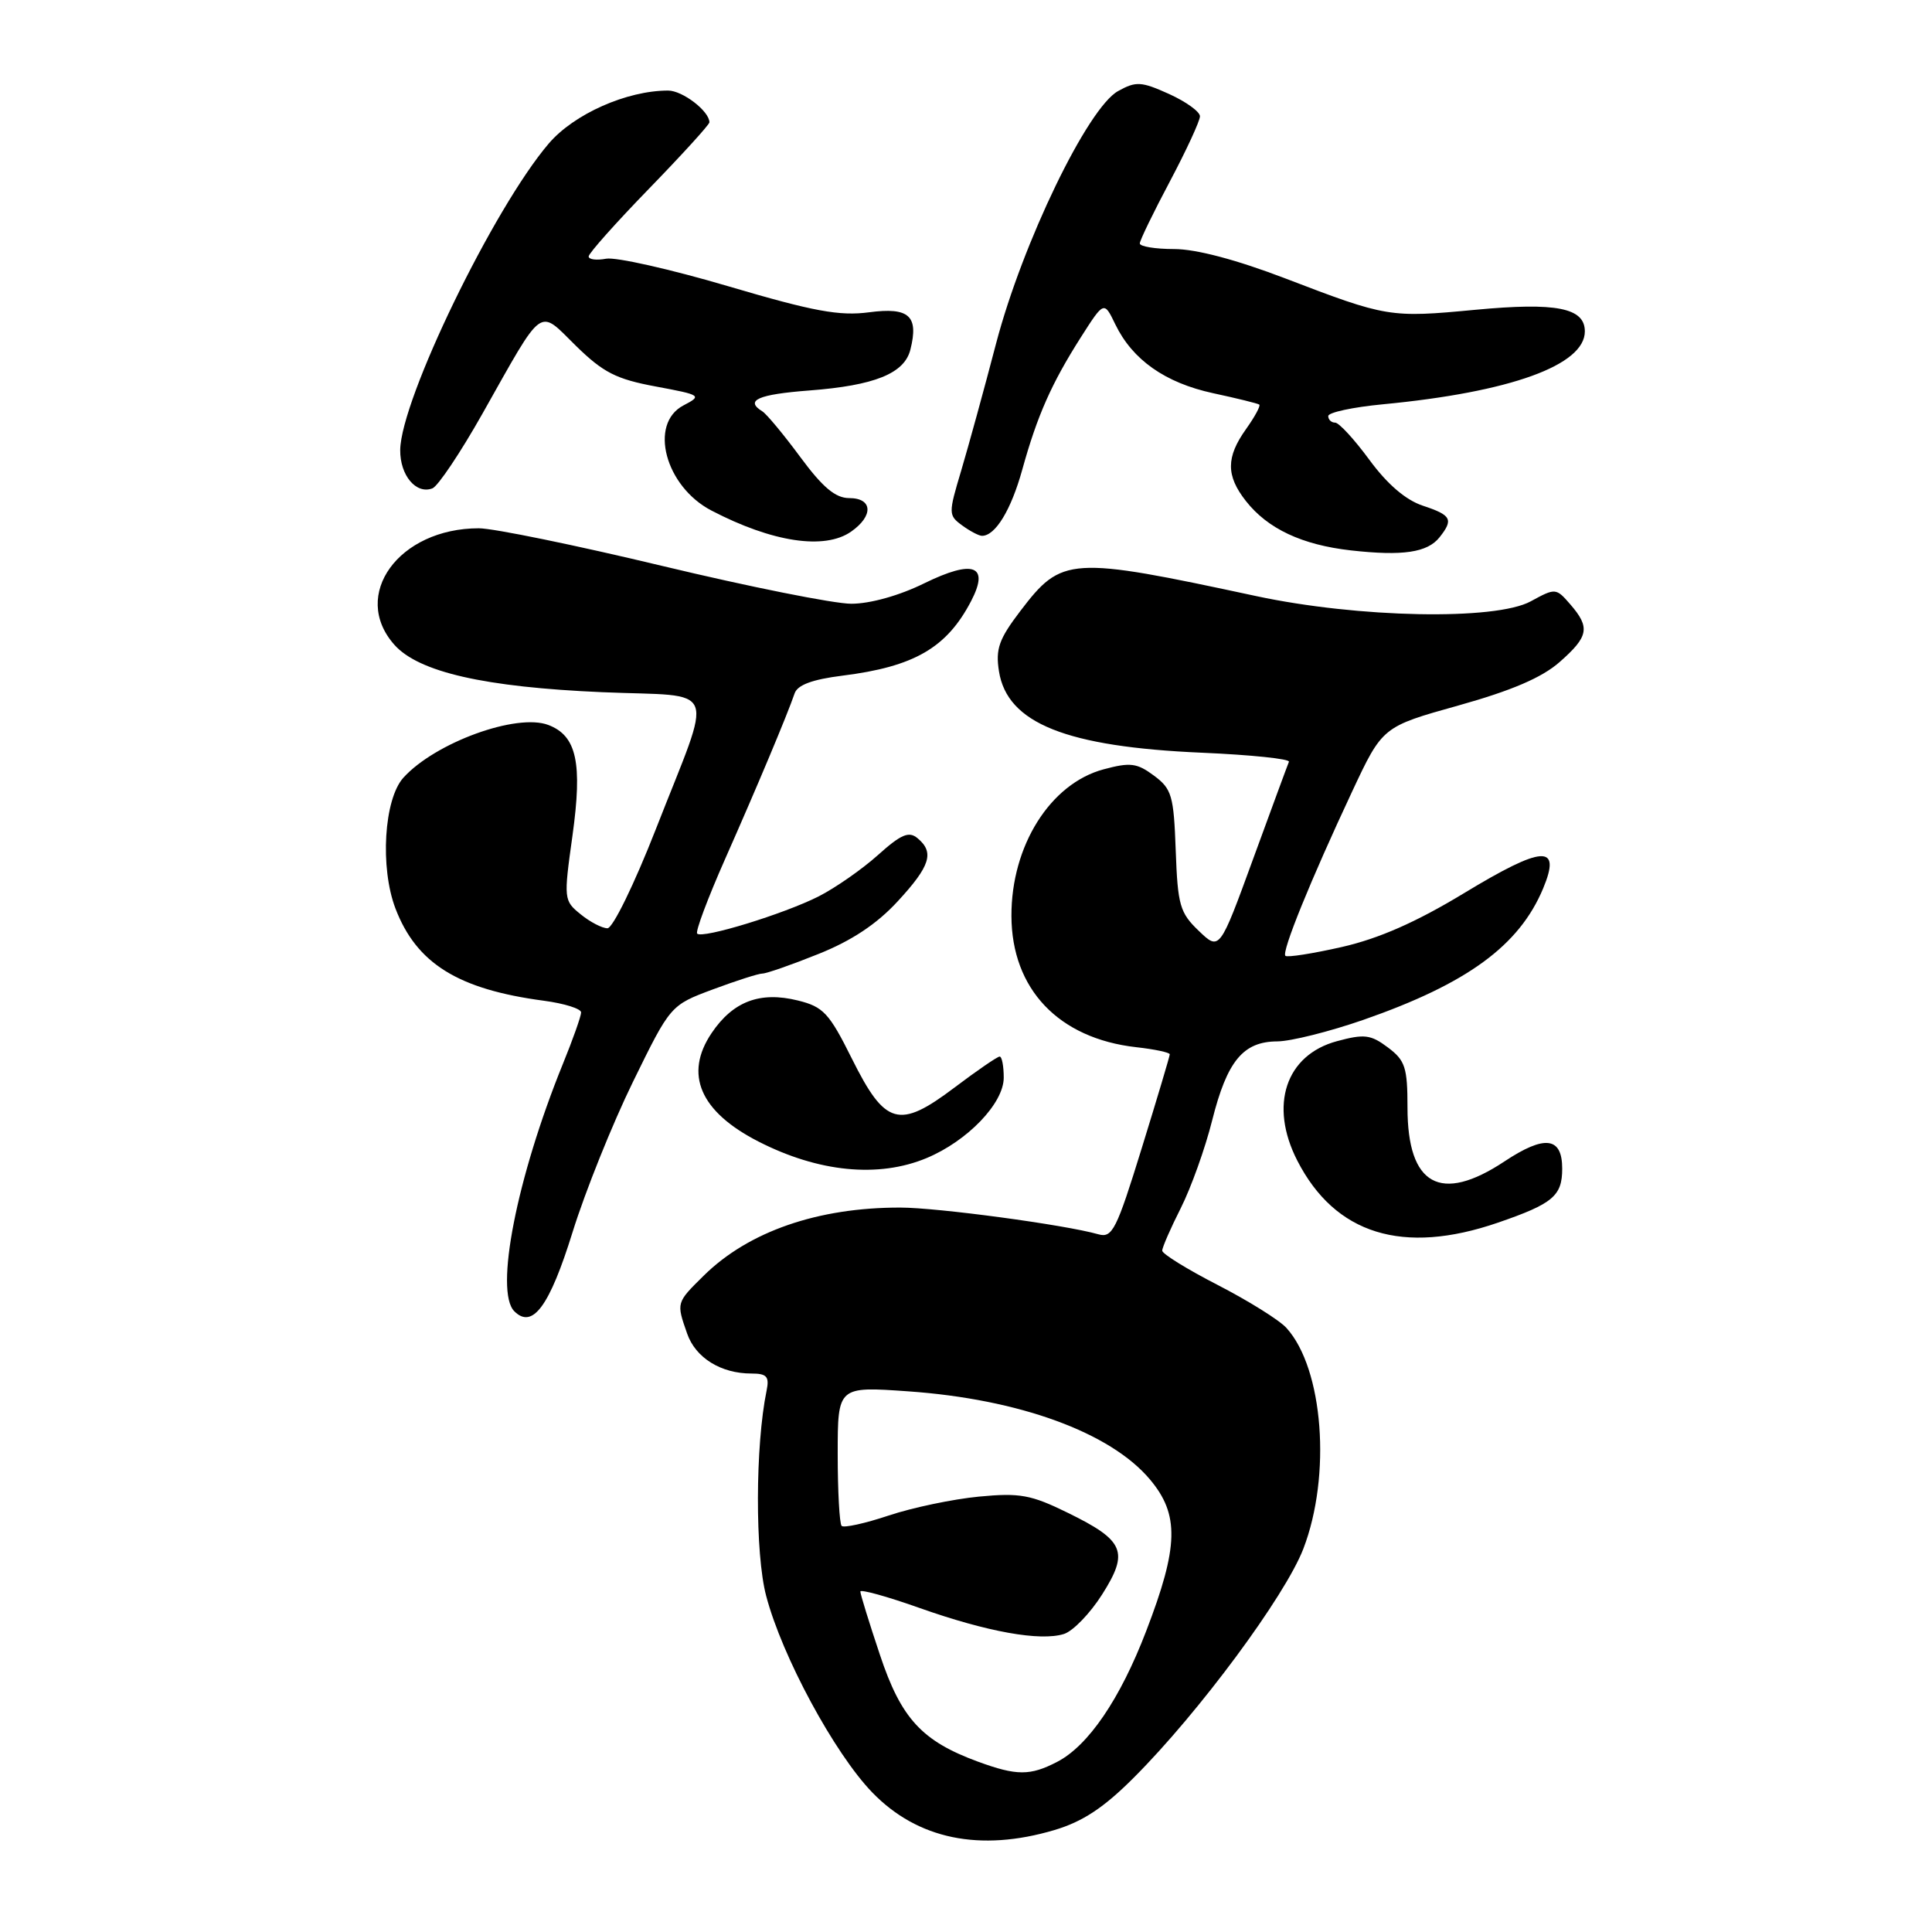 <?xml version="1.0" encoding="UTF-8" standalone="no"?>
<!DOCTYPE svg PUBLIC "-//W3C//DTD SVG 1.1//EN" "http://www.w3.org/Graphics/SVG/1.1/DTD/svg11.dtd" >
<svg xmlns="http://www.w3.org/2000/svg" xmlns:xlink="http://www.w3.org/1999/xlink" version="1.1" viewBox="0 0 256 256">
 <g >
 <path fill="currentColor"
d=" M 139.72 242.49 C 143.45 241.38 146.25 239.54 150.23 235.55 C 158.85 226.94 170.29 211.48 172.70 205.22 C 176.43 195.52 175.35 181.36 170.47 175.97 C 169.53 174.92 165.43 172.37 161.38 170.28 C 157.33 168.20 154.01 166.15 154.00 165.72 C 154.00 165.29 155.11 162.75 156.46 160.08 C 157.81 157.40 159.69 152.17 160.62 148.45 C 162.60 140.58 164.72 138.01 169.25 137.99 C 171.04 137.98 176.18 136.69 180.67 135.13 C 194.41 130.34 201.30 125.31 204.47 117.73 C 206.92 111.85 204.47 112.00 193.99 118.35 C 187.65 122.19 182.72 124.36 177.81 125.48 C 173.93 126.36 170.55 126.89 170.32 126.65 C 169.80 126.13 173.64 116.67 179.16 104.89 C 183.19 96.29 183.19 96.29 193.25 93.48 C 200.29 91.51 204.31 89.79 206.65 87.73 C 210.51 84.34 210.73 83.15 208.08 80.09 C 206.18 77.90 206.11 77.89 202.83 79.68 C 198.15 82.24 179.97 81.88 166.43 78.98 C 141.70 73.67 140.71 73.74 135.20 80.96 C 132.36 84.69 131.90 85.99 132.37 88.96 C 133.47 95.84 141.27 98.96 159.29 99.74 C 165.78 100.02 170.95 100.56 170.79 100.94 C 170.63 101.31 168.50 107.10 166.05 113.80 C 161.60 125.99 161.60 125.99 158.84 123.34 C 156.34 120.95 156.05 119.94 155.79 112.70 C 155.53 105.42 155.27 104.53 152.90 102.77 C 150.65 101.10 149.77 100.99 146.23 101.94 C 139.16 103.84 133.99 112.08 134.02 121.37 C 134.05 131.06 140.27 137.60 150.56 138.76 C 153.00 139.03 155.00 139.46 155.00 139.70 C 155.00 139.94 153.33 145.54 151.29 152.13 C 147.94 162.98 147.39 164.07 145.54 163.55 C 141.13 162.29 124.22 160.01 119.30 160.01 C 108.37 159.99 99.18 163.18 93.25 169.03 C 89.59 172.64 89.61 172.58 91.05 176.71 C 92.17 179.92 95.52 182.00 99.57 182.00 C 101.60 182.00 101.96 182.40 101.58 184.25 C 100.07 191.57 100.04 205.86 101.52 211.46 C 103.62 219.47 110.57 232.33 115.58 237.51 C 121.58 243.71 129.86 245.42 139.72 242.49 Z  M 75.87 163.26 C 77.54 157.89 81.14 148.93 83.87 143.35 C 88.84 133.20 88.84 133.20 94.46 131.10 C 97.55 129.95 100.50 129.00 101.03 129.00 C 101.55 129.00 104.89 127.84 108.44 126.41 C 112.85 124.65 116.19 122.43 118.95 119.43 C 123.28 114.74 123.84 112.94 121.57 111.06 C 120.43 110.11 119.39 110.55 116.32 113.31 C 114.22 115.19 110.69 117.65 108.47 118.78 C 103.86 121.11 93.08 124.42 92.38 123.71 C 92.12 123.45 93.78 119.03 96.06 113.87 C 100.32 104.25 104.31 94.75 105.29 91.88 C 105.67 90.76 107.63 90.03 111.61 89.53 C 121.14 88.34 125.45 85.84 128.68 79.64 C 131.14 74.91 128.99 74.10 122.47 77.29 C 119.17 78.92 115.29 80.00 112.80 80.00 C 110.52 80.00 99.27 77.75 87.80 75.00 C 76.34 72.25 65.38 70.00 63.45 70.00 C 52.84 70.00 46.42 78.85 52.25 85.43 C 55.47 89.06 64.20 91.05 79.82 91.72 C 95.46 92.39 94.60 90.17 86.89 109.90 C 84.05 117.15 81.20 123.00 80.49 123.00 C 79.79 123.00 78.19 122.17 76.94 121.15 C 74.70 119.34 74.68 119.14 75.85 110.77 C 77.20 101.08 76.42 97.49 72.65 96.06 C 68.46 94.47 57.66 98.40 53.45 103.05 C 50.88 105.90 50.33 114.95 52.40 120.38 C 55.19 127.67 60.69 131.09 72.05 132.60 C 74.77 132.96 77.00 133.66 77.00 134.15 C 77.00 134.64 75.91 137.73 74.57 141.01 C 68.47 156.04 65.51 171.11 68.15 173.75 C 70.56 176.16 72.82 173.09 75.87 163.26 Z  M 198.48 162.01 C 205.77 159.50 207.00 158.47 207.00 154.85 C 207.00 150.64 204.69 150.35 199.34 153.90 C 190.87 159.51 186.50 157.08 186.50 146.76 C 186.50 141.44 186.20 140.51 183.90 138.79 C 181.64 137.09 180.78 136.98 177.16 137.96 C 170.36 139.79 168.14 146.46 171.90 153.79 C 176.91 163.56 185.89 166.34 198.48 162.01 Z  M 122.78 153.45 C 128.20 151.19 133.00 146.19 133.00 142.80 C 133.00 141.26 132.76 140.00 132.46 140.00 C 132.16 140.00 129.46 141.85 126.47 144.11 C 119.12 149.66 117.29 149.14 112.87 140.26 C 109.87 134.23 109.09 133.40 105.72 132.57 C 100.71 131.33 97.13 132.68 94.29 136.89 C 90.62 142.34 92.76 147.30 100.50 151.26 C 108.46 155.33 116.41 156.11 122.78 153.45 Z  M 190.75 71.19 C 192.62 68.83 192.32 68.26 188.54 67.01 C 186.27 66.26 183.83 64.17 181.45 60.93 C 179.46 58.22 177.42 56.00 176.91 56.00 C 176.41 56.00 176.00 55.61 176.00 55.13 C 176.00 54.65 179.26 53.95 183.25 53.57 C 200.14 51.96 210.00 48.39 210.00 43.91 C 210.00 40.78 206.20 40.04 195.48 41.05 C 184.18 42.12 183.76 42.05 170.33 36.90 C 163.85 34.42 158.49 33.00 155.58 33.00 C 153.06 33.00 151.01 32.66 151.03 32.25 C 151.04 31.84 152.84 28.13 155.03 24.01 C 157.21 19.89 159.00 16.02 159.00 15.41 C 159.00 14.80 157.15 13.47 154.90 12.45 C 151.22 10.79 150.52 10.75 148.15 12.07 C 144.13 14.29 135.49 32.17 131.99 45.50 C 130.41 51.55 128.32 59.14 127.36 62.37 C 125.66 68.05 125.66 68.28 127.49 69.62 C 128.53 70.38 129.71 71.00 130.12 71.00 C 131.89 71.00 133.97 67.58 135.45 62.25 C 137.44 55.07 139.32 50.82 143.22 44.69 C 146.29 39.88 146.29 39.88 147.78 42.97 C 150.06 47.68 154.38 50.72 160.74 52.10 C 163.91 52.78 166.66 53.46 166.86 53.61 C 167.06 53.76 166.27 55.22 165.11 56.85 C 162.45 60.58 162.44 63.02 165.09 66.39 C 167.98 70.07 172.53 72.20 179.00 72.93 C 185.86 73.70 189.14 73.22 190.75 71.19 Z  M 112.78 70.44 C 115.77 68.35 115.64 66.00 112.53 66.00 C 110.70 66.00 109.02 64.59 106.05 60.57 C 103.85 57.59 101.58 54.86 101.02 54.51 C 98.65 53.05 100.43 52.26 107.25 51.74 C 115.89 51.08 119.84 49.49 120.63 46.33 C 121.76 41.85 120.46 40.68 115.16 41.38 C 111.25 41.90 107.81 41.27 96.50 37.93 C 88.88 35.68 81.60 34.04 80.32 34.28 C 79.04 34.52 78.00 34.39 78.00 33.98 C 78.00 33.57 81.60 29.53 86.00 25.00 C 90.40 20.47 94.00 16.51 94.00 16.21 C 94.00 14.73 90.44 12.00 88.53 12.00 C 83.05 12.00 76.07 15.10 72.72 19.01 C 65.41 27.56 53.11 52.93 53.03 59.63 C 53.00 62.99 55.14 65.54 57.30 64.71 C 58.03 64.43 61.02 59.97 63.94 54.79 C 72.17 40.20 71.26 40.86 76.32 45.83 C 79.93 49.36 81.65 50.24 86.88 51.21 C 92.94 52.34 93.05 52.42 90.56 53.72 C 85.93 56.15 88.14 64.46 94.27 67.65 C 102.33 71.85 109.27 72.90 112.78 70.44 Z  M 129.59 233.43 C 122.15 230.70 119.40 227.71 116.59 219.26 C 115.16 214.99 114.00 211.22 114.00 210.89 C 114.00 210.56 117.52 211.53 121.83 213.06 C 130.81 216.24 137.84 217.50 140.98 216.51 C 142.18 216.13 144.46 213.77 146.04 211.27 C 149.63 205.61 149.01 204.13 141.46 200.44 C 136.61 198.06 135.13 197.79 129.70 198.31 C 126.29 198.64 120.92 199.76 117.77 200.81 C 114.63 201.86 111.81 202.48 111.52 202.19 C 111.24 201.90 111.00 197.63 111.00 192.69 C 111.00 183.70 111.00 183.70 120.35 184.36 C 135.04 185.39 147.13 189.80 152.37 196.03 C 156.29 200.69 156.19 204.91 151.87 216.14 C 148.42 225.14 144.20 231.33 140.07 233.46 C 136.50 235.31 134.72 235.31 129.59 233.43 Z "/>
</g>
</svg>